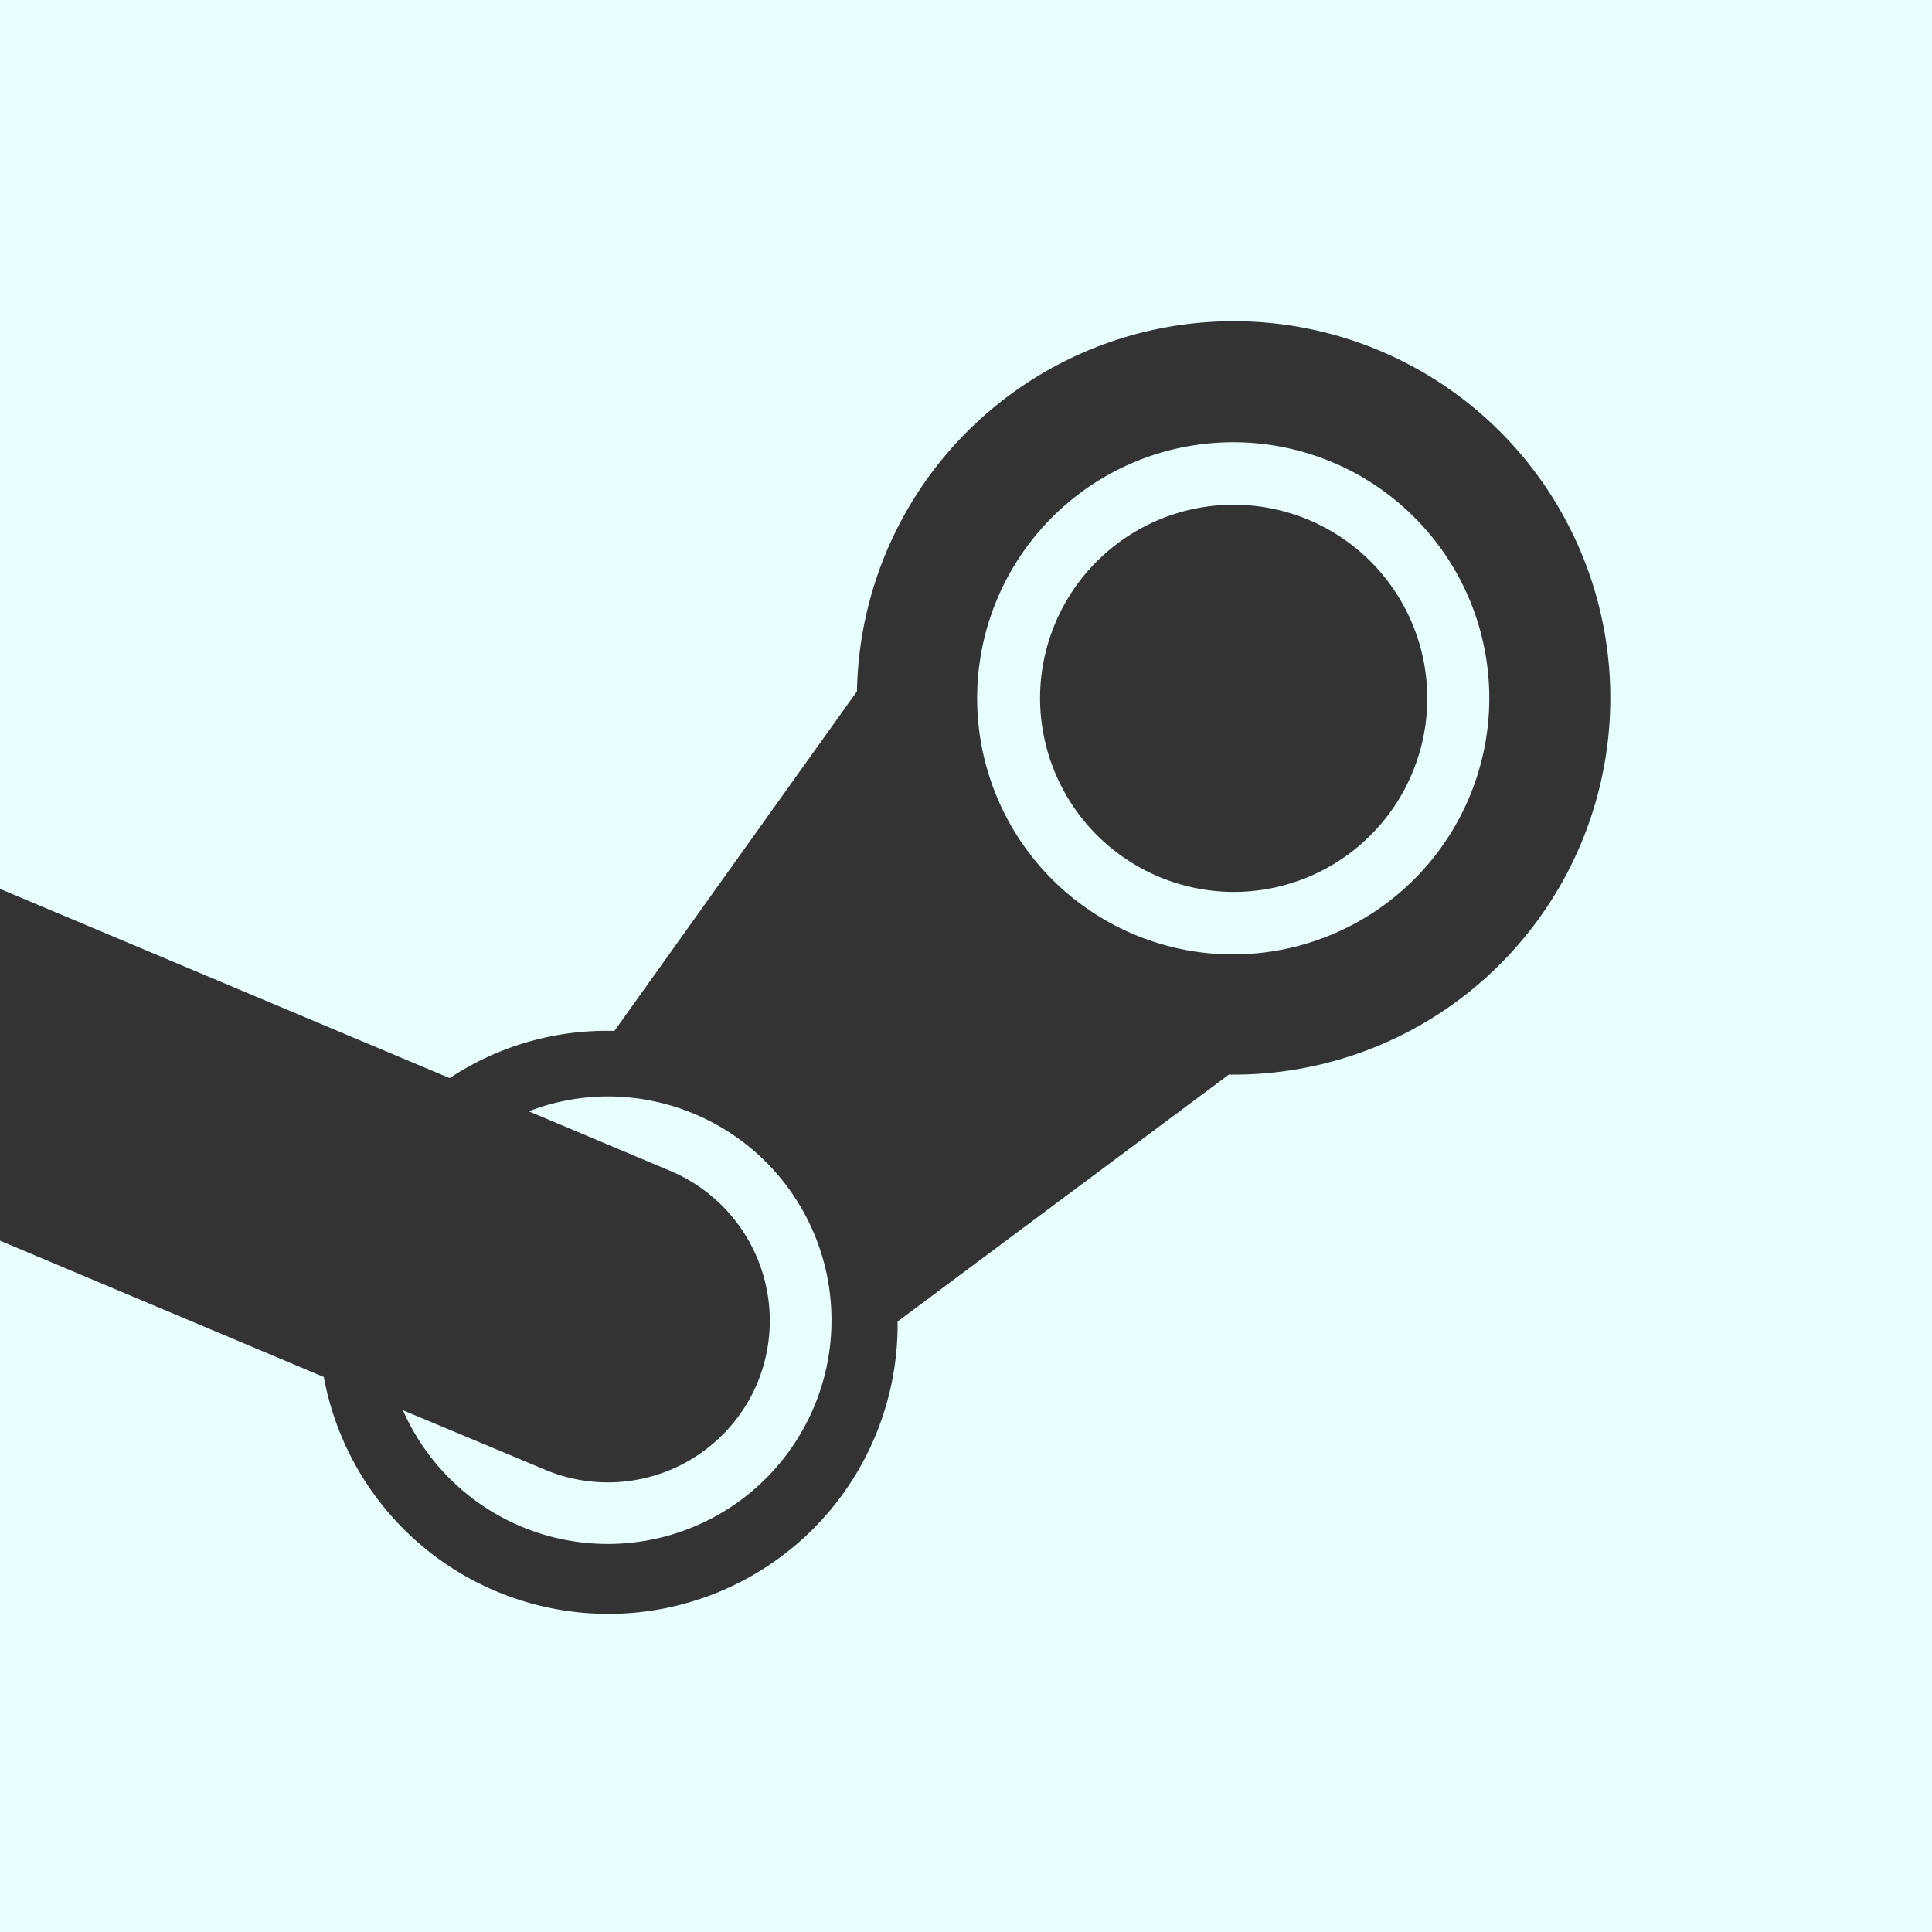 <svg xmlns="http://www.w3.org/2000/svg" viewBox="0 0 44.21 44.21"><rect x="0" y="0" width="44.21" height="44.21" fill="#333333" stroke="none"/><defs><style>.cls-1{fill:#e8fdfe;}</style></defs><title>Asset 4</title><g id="Layer_2" data-name="Layer 2"><g id="Layer_1-2" data-name="Layer 1"><path class="cls-1" d="M17.33,31.65a3.72,3.72,0,0,0-2-4.86L12.1,25.43a5,5,0,0,1,1.81-.34,5.12,5.12,0,1,1-4.69,7.18l3.25,1.36A3.71,3.71,0,0,0,17.33,31.65ZM0,0V20.34l10.29,4.33a6.51,6.51,0,0,1,3.77-1.08l5.55-7.77a8.62,8.62,0,1,1,8.51,8.77l-7.58,5.65h0A6.62,6.62,0,0,1,7.41,31.51L0,28.39V44.21H44.21V0ZM28.22,21.84A5.86,5.86,0,1,1,34.08,16,5.87,5.87,0,0,1,28.22,21.84Zm0-1.43A4.43,4.43,0,1,0,23.8,16,4.44,4.44,0,0,0,28.22,20.41Z"/></g></g></svg>